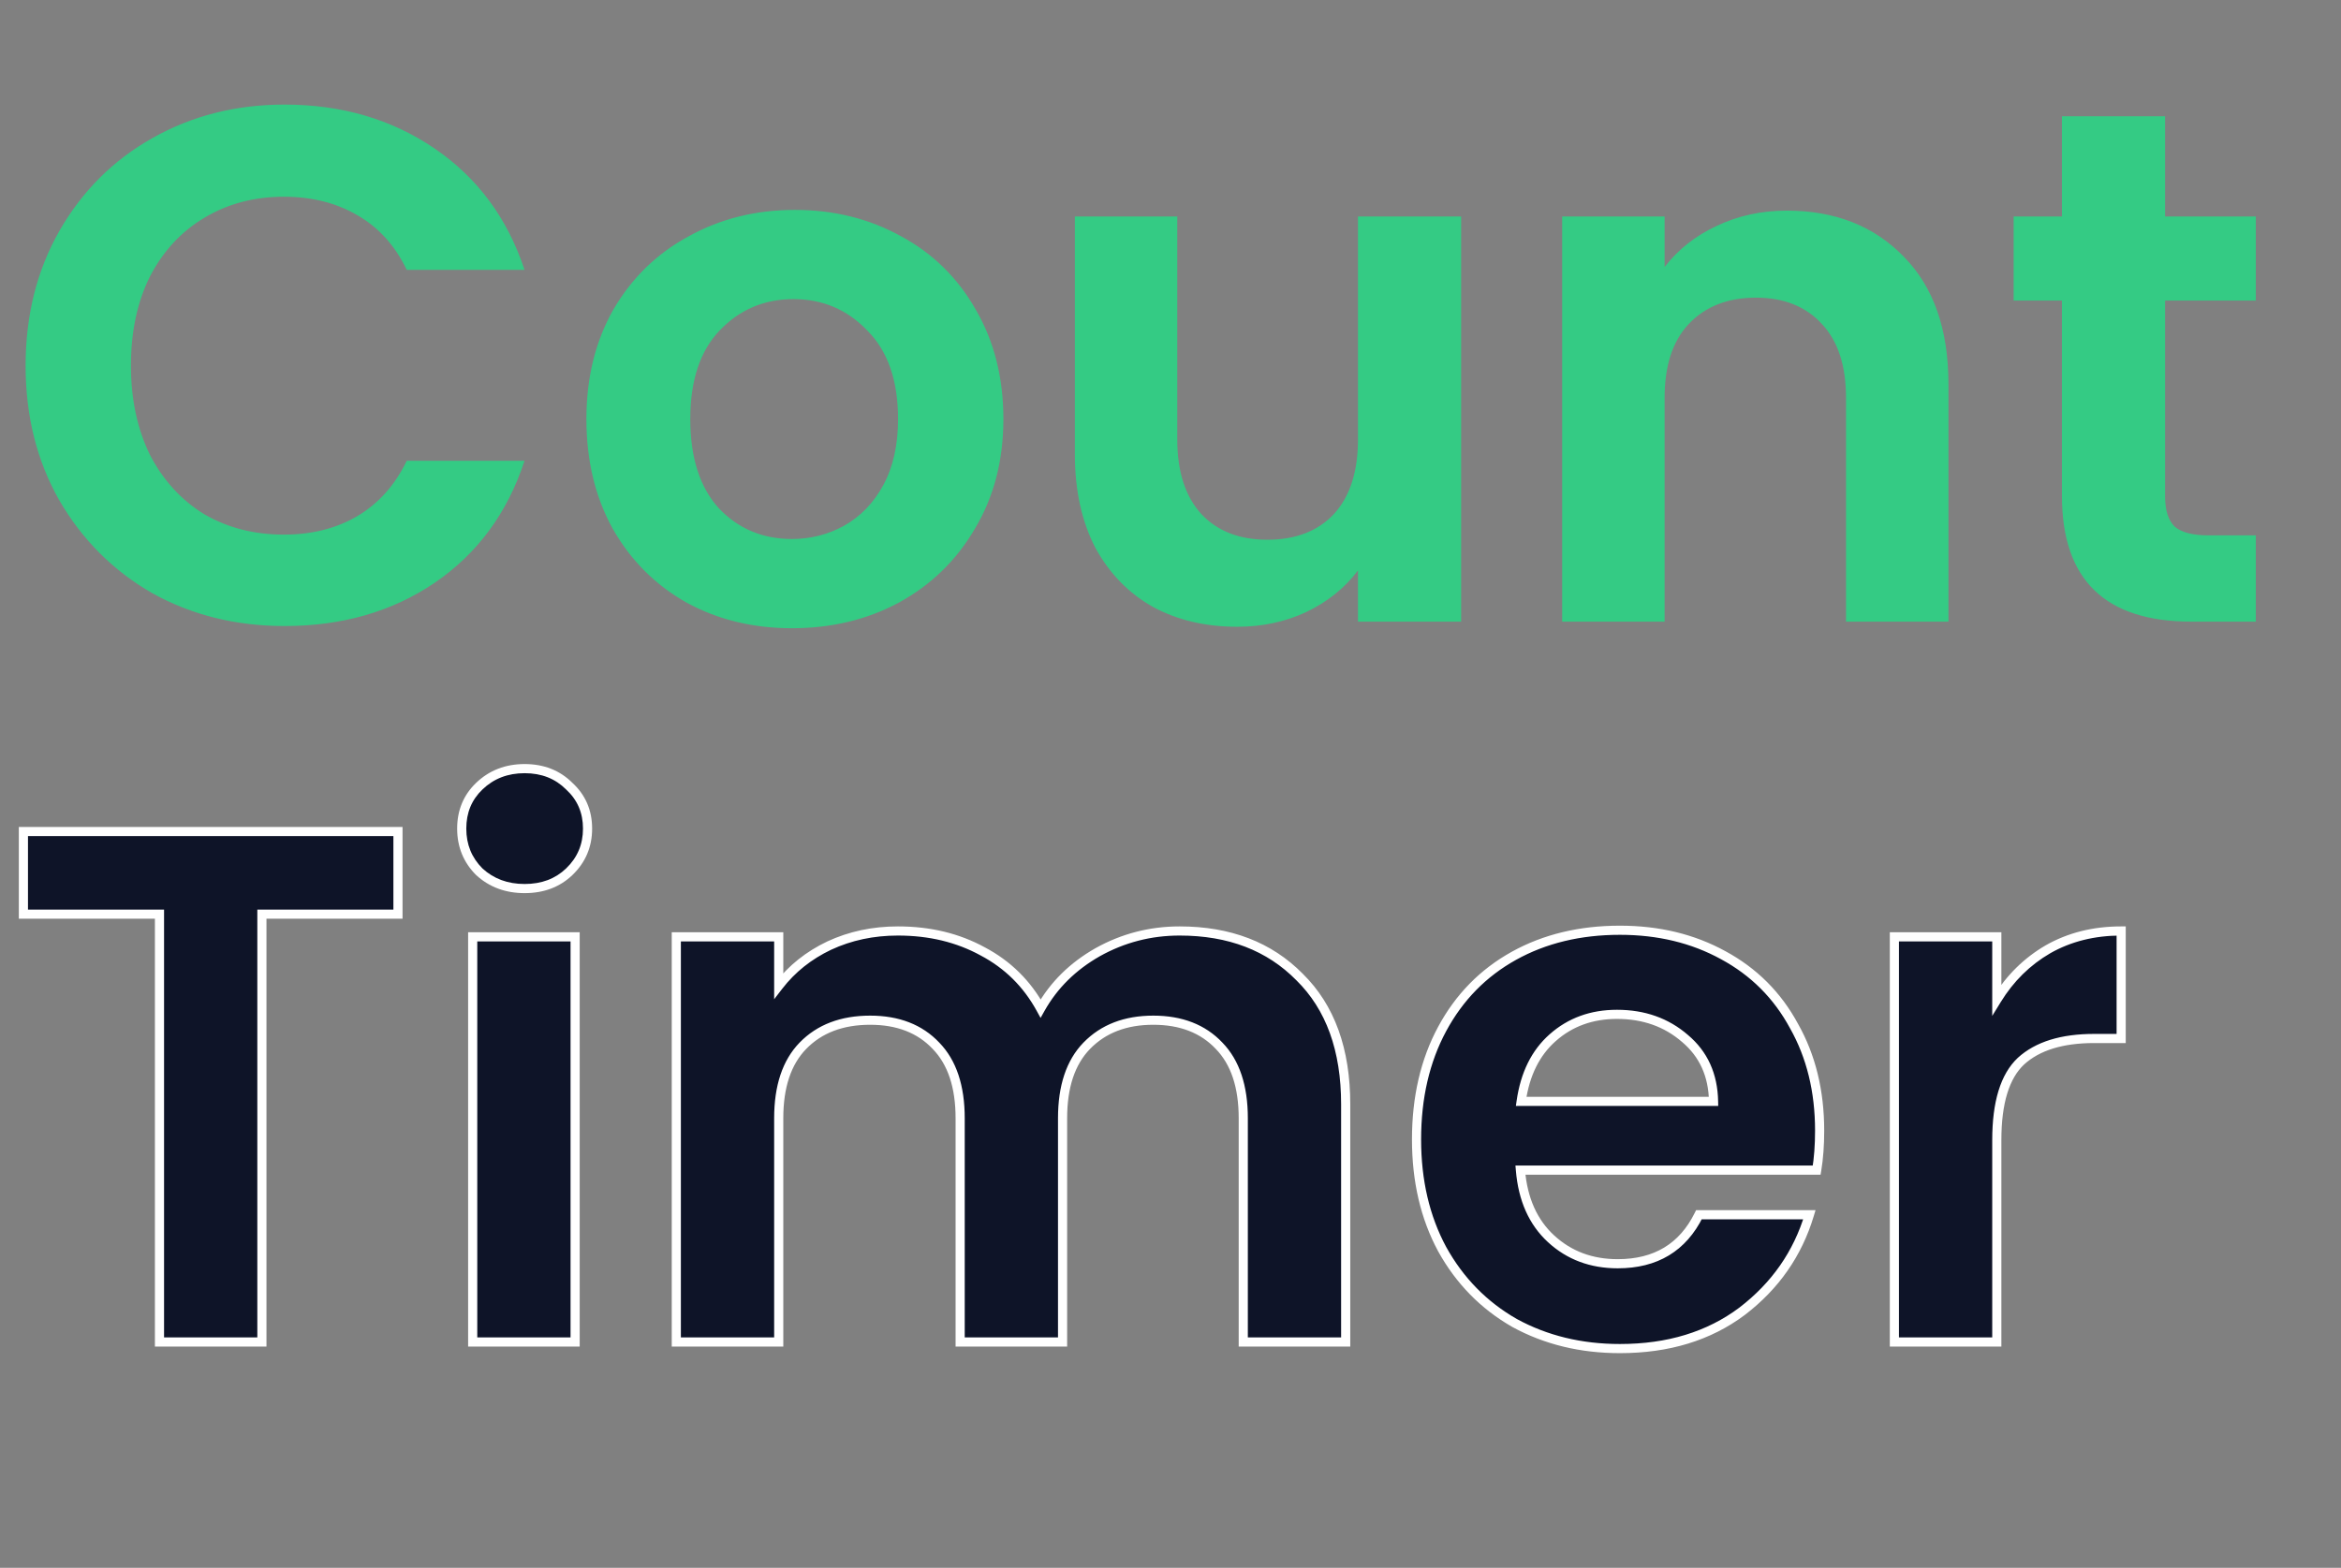 <svg width="512" height="343" viewBox="0 0 512 343" fill="none" xmlns="http://www.w3.org/2000/svg">
<rect x="0" y="0" width="512" height="343" fill="#808080" stroke="none"/>
<path d="M87.04 181.915V199.995H57.28V293.595H34.88V199.995H5.12V181.915H87.04ZM114.744 194.395C110.797 194.395 107.49 193.168 104.824 190.715C102.264 188.155 100.984 185.008 100.984 181.275C100.984 177.541 102.264 174.448 104.824 171.995C107.49 169.435 110.797 168.155 114.744 168.155C118.69 168.155 121.944 169.435 124.504 171.995C127.17 174.448 128.504 177.541 128.504 181.275C128.504 185.008 127.17 188.155 124.504 190.715C121.944 193.168 118.69 194.395 114.744 194.395ZM125.784 204.955V293.595H103.384V204.955H125.784ZM257.995 203.675C268.875 203.675 277.622 207.035 284.235 213.755C290.955 220.368 294.315 229.648 294.315 241.595V293.595H271.915V244.635C271.915 237.701 270.155 232.421 266.635 228.795C263.115 225.061 258.315 223.195 252.235 223.195C246.155 223.195 241.302 225.061 237.675 228.795C234.155 232.421 232.395 237.701 232.395 244.635V293.595H209.995V244.635C209.995 237.701 208.235 232.421 204.715 228.795C201.195 225.061 196.395 223.195 190.315 223.195C184.128 223.195 179.222 225.061 175.595 228.795C172.075 232.421 170.315 237.701 170.315 244.635V293.595H147.915V204.955H170.315V215.675C173.195 211.941 176.875 209.008 181.355 206.875C185.942 204.741 190.955 203.675 196.395 203.675C203.328 203.675 209.515 205.168 214.955 208.155C220.395 211.035 224.608 215.195 227.595 220.635C230.475 215.515 234.635 211.408 240.075 208.315C245.622 205.221 251.595 203.675 257.995 203.675ZM397.971 247.355C397.971 250.555 397.758 253.435 397.331 255.995H332.531C333.065 262.395 335.305 267.408 339.251 271.035C343.198 274.661 348.051 276.475 353.811 276.475C362.131 276.475 368.051 272.901 371.571 265.755H395.731C393.171 274.288 388.265 281.328 381.011 286.875C373.758 292.315 364.851 295.035 354.291 295.035C345.758 295.035 338.078 293.168 331.251 289.435C324.531 285.595 319.251 280.208 315.411 273.275C311.678 266.341 309.811 258.341 309.811 249.275C309.811 240.101 311.678 232.048 315.411 225.115C319.145 218.181 324.371 212.848 331.091 209.115C337.811 205.381 345.545 203.515 354.291 203.515C362.718 203.515 370.238 205.328 376.851 208.955C383.571 212.581 388.745 217.755 392.371 224.475C396.105 231.088 397.971 238.715 397.971 247.355ZM374.771 240.955C374.665 235.195 372.585 230.608 368.531 227.195C364.478 223.675 359.518 221.915 353.651 221.915C348.105 221.915 343.411 223.621 339.571 227.035C335.838 230.341 333.545 234.981 332.691 240.955H374.771ZM436.721 218.715C439.601 214.021 443.335 210.341 447.921 207.675C452.615 205.008 457.948 203.675 463.921 203.675V227.195H458.001C450.961 227.195 445.628 228.848 442.001 232.155C438.481 235.461 436.721 241.221 436.721 249.435V293.595H414.321V204.955H436.721V218.715Z" fill="#0E1428"/>
<path d="M87.04 181.915H88.04V180.915H87.04V181.915ZM87.04 199.995V200.995H88.04V199.995H87.04ZM57.28 199.995V198.995H56.28V199.995H57.28ZM57.28 293.595V294.595H58.28V293.595H57.28ZM34.88 293.595H33.88V294.595H34.88V293.595ZM34.88 199.995H35.88V198.995H34.88V199.995ZM5.12 199.995H4.12V200.995H5.12V199.995ZM5.12 181.915V180.915H4.12V181.915H5.12ZM86.04 181.915V199.995H88.04V181.915H86.04ZM87.04 198.995H57.28V200.995H87.04V198.995ZM56.28 199.995V293.595H58.28V199.995H56.28ZM57.28 292.595H34.88V294.595H57.28V292.595ZM35.88 293.595V199.995H33.88V293.595H35.88ZM34.88 198.995H5.12V200.995H34.88V198.995ZM6.12 199.995V181.915H4.12V199.995H6.12ZM5.12 182.915H87.04V180.915H5.12V182.915ZM104.824 190.715L104.117 191.422L104.131 191.436L104.147 191.451L104.824 190.715ZM104.824 171.995L105.516 172.717L105.516 172.716L104.824 171.995ZM124.504 171.995L123.797 172.702L123.811 172.716L123.827 172.731L124.504 171.995ZM124.504 190.715L125.196 191.437L125.196 191.436L124.504 190.715ZM125.784 204.955H126.784V203.955H125.784V204.955ZM125.784 293.595V294.595H126.784V293.595H125.784ZM103.384 293.595H102.384V294.595H103.384V293.595ZM103.384 204.955V203.955H102.384V204.955H103.384ZM114.744 193.395C111.024 193.395 107.966 192.246 105.501 189.979L104.147 191.451C107.015 194.089 110.571 195.395 114.744 195.395V193.395ZM105.531 190.007C103.165 187.641 101.984 184.752 101.984 181.275H99.984C99.984 185.264 101.363 188.668 104.117 191.422L105.531 190.007ZM101.984 181.275C101.984 177.798 103.164 174.97 105.516 172.717L104.132 171.273C101.364 173.925 99.984 177.285 99.984 181.275H101.984ZM105.516 172.716C107.983 170.348 111.036 169.155 114.744 169.155V167.155C110.558 167.155 106.998 168.522 104.131 171.273L105.516 172.716ZM114.744 169.155C118.452 169.155 121.442 170.347 123.797 172.702L125.211 171.287C122.445 168.522 118.929 167.155 114.744 167.155V169.155ZM123.827 172.731C126.281 174.988 127.504 177.811 127.504 181.275H129.504C129.504 177.271 128.06 173.908 125.181 171.259L123.827 172.731ZM127.504 181.275C127.504 184.739 126.279 187.624 123.811 189.993L125.196 191.436C128.062 188.685 129.504 185.277 129.504 181.275H127.504ZM123.812 189.993C121.46 192.247 118.464 193.395 114.744 193.395V195.395C118.917 195.395 122.428 194.089 125.196 191.437L123.812 189.993ZM124.784 204.955V293.595H126.784V204.955H124.784ZM125.784 292.595H103.384V294.595H125.784V292.595ZM104.384 293.595V204.955H102.384V293.595H104.384ZM103.384 205.955H125.784V203.955H103.384V205.955ZM284.235 213.755L283.522 214.456L283.528 214.462L283.534 214.467L284.235 213.755ZM294.315 293.595V294.595H295.315V293.595H294.315ZM271.915 293.595H270.915V294.595H271.915V293.595ZM266.635 228.795L265.907 229.481L265.912 229.486L265.917 229.491L266.635 228.795ZM237.675 228.795L236.958 228.098L236.957 228.098L237.675 228.795ZM232.395 293.595V294.595H233.395V293.595H232.395ZM209.995 293.595H208.995V294.595H209.995V293.595ZM204.715 228.795L203.987 229.481L203.992 229.486L203.997 229.491L204.715 228.795ZM175.595 228.795L174.878 228.098L174.877 228.098L175.595 228.795ZM170.315 293.595V294.595H171.315V293.595H170.315ZM147.915 293.595H146.915V294.595H147.915V293.595ZM147.915 204.955V203.955H146.915V204.955H147.915ZM170.315 204.955H171.315V203.955H170.315V204.955ZM170.315 215.675H169.315V218.608L171.107 216.285L170.315 215.675ZM181.355 206.875L180.933 205.968L180.925 205.972L181.355 206.875ZM214.955 208.155L214.474 209.031L214.48 209.035L214.487 209.038L214.955 208.155ZM227.595 220.635L226.718 221.116L227.584 222.693L228.467 221.125L227.595 220.635ZM240.075 208.315L239.588 207.441L239.581 207.445L240.075 208.315ZM257.995 204.675C268.652 204.675 277.126 207.957 283.522 214.456L284.948 213.053C278.117 206.112 269.098 202.675 257.995 202.675V204.675ZM283.534 214.467C290.015 220.846 293.315 229.84 293.315 241.595H295.315C295.315 229.455 291.895 219.89 284.936 213.042L283.534 214.467ZM293.315 241.595V293.595H295.315V241.595H293.315ZM294.315 292.595H271.915V294.595H294.315V292.595ZM272.915 293.595V244.635H270.915V293.595H272.915ZM272.915 244.635C272.915 237.54 271.112 231.972 267.353 228.098L265.917 229.491C269.198 232.871 270.915 237.863 270.915 244.635H272.915ZM267.363 228.109C263.619 224.138 258.535 222.195 252.235 222.195V224.195C258.095 224.195 262.611 225.985 265.907 229.481L267.363 228.109ZM252.235 222.195C245.934 222.195 240.804 224.138 236.958 228.098L238.392 229.491C241.799 225.985 246.376 224.195 252.235 224.195V222.195ZM236.957 228.098C233.198 231.972 231.395 237.54 231.395 244.635H233.395C233.395 237.863 235.112 232.871 238.393 229.491L236.957 228.098ZM231.395 244.635V293.595H233.395V244.635H231.395ZM232.395 292.595H209.995V294.595H232.395V292.595ZM210.995 293.595V244.635H208.995V293.595H210.995ZM210.995 244.635C210.995 237.54 209.192 231.972 205.433 228.098L203.997 229.491C207.278 232.871 208.995 237.863 208.995 244.635H210.995ZM205.443 228.109C201.699 224.138 196.615 222.195 190.315 222.195V224.195C196.175 224.195 200.691 225.985 203.987 229.481L205.443 228.109ZM190.315 222.195C183.913 222.195 178.728 224.134 174.878 228.098L176.312 229.491C179.716 225.988 184.344 224.195 190.315 224.195V222.195ZM174.877 228.098C171.118 231.972 169.315 237.54 169.315 244.635H171.315C171.315 237.863 173.032 232.871 176.313 229.491L174.877 228.098ZM169.315 244.635V293.595H171.315V244.635H169.315ZM170.315 292.595H147.915V294.595H170.315V292.595ZM148.915 293.595V204.955H146.915V293.595H148.915ZM147.915 205.955H170.315V203.955H147.915V205.955ZM169.315 204.955V215.675H171.315V204.955H169.315ZM171.107 216.285C173.886 212.683 177.439 209.847 181.785 207.777L180.925 205.972C176.311 208.169 172.504 211.199 169.523 215.064L171.107 216.285ZM181.777 207.781C186.222 205.714 191.09 204.675 196.395 204.675V202.675C190.82 202.675 185.662 203.769 180.933 205.968L181.777 207.781ZM196.395 204.675C203.18 204.675 209.198 206.135 214.474 209.031L215.436 207.278C209.832 204.201 203.477 202.675 196.395 202.675V204.675ZM214.487 209.038C219.753 211.826 223.825 215.846 226.718 221.116L228.472 220.153C225.392 214.544 221.037 210.243 215.423 207.271L214.487 209.038ZM228.467 221.125C231.252 216.174 235.276 212.194 240.569 209.184L239.581 207.445C233.994 210.622 229.698 214.856 226.723 220.144L228.467 221.125ZM240.562 209.188C245.959 206.178 251.764 204.675 257.995 204.675V202.675C251.426 202.675 245.285 204.264 239.588 207.441L240.562 209.188ZM397.331 255.995V256.995H398.178L398.318 256.159L397.331 255.995ZM332.531 255.995V254.995H331.444L331.535 256.078L332.531 255.995ZM339.251 271.035L338.575 271.771L338.575 271.771L339.251 271.035ZM371.571 265.755V264.755H370.949L370.674 265.313L371.571 265.755ZM395.731 265.755L396.689 266.042L397.075 264.755H395.731V265.755ZM381.011 286.875L381.611 287.675L381.619 287.669L381.011 286.875ZM331.251 289.435L330.755 290.303L330.763 290.307L330.771 290.312L331.251 289.435ZM315.411 273.275L314.531 273.749L314.536 273.759L315.411 273.275ZM315.411 225.115L314.531 224.64L314.531 224.64L315.411 225.115ZM331.091 209.115L331.577 209.989L331.577 209.989L331.091 209.115ZM376.851 208.955L376.37 209.831L376.376 209.835L376.851 208.955ZM392.371 224.475L391.491 224.95L391.496 224.958L391.5 224.966L392.371 224.475ZM374.771 240.955V241.955H375.79L375.771 240.936L374.771 240.955ZM368.531 227.195L367.876 227.95L367.881 227.955L367.887 227.959L368.531 227.195ZM339.571 227.035L340.234 227.783L340.236 227.782L339.571 227.035ZM332.691 240.955L331.701 240.813L331.538 241.955H332.691V240.955ZM396.971 247.355C396.971 250.512 396.761 253.335 396.345 255.83L398.318 256.159C398.755 253.534 398.971 250.598 398.971 247.355H396.971ZM397.331 254.995H332.531V256.995H397.331V254.995ZM331.535 256.078C332.085 262.675 334.408 267.942 338.575 271.771L339.928 270.298C336.201 266.874 334.045 262.114 333.528 255.912L331.535 256.078ZM338.575 271.771C342.72 275.58 347.821 277.475 353.811 277.475V275.475C348.281 275.475 343.676 273.742 339.928 270.298L338.575 271.771ZM353.811 277.475C358.116 277.475 361.863 276.549 365.008 274.651C368.156 272.751 370.637 269.915 372.468 266.196L370.674 265.313C368.986 268.741 366.747 271.265 363.974 272.938C361.199 274.613 357.826 275.475 353.811 275.475V277.475ZM371.571 266.755H395.731V264.755H371.571V266.755ZM394.773 265.467C392.276 273.794 387.494 280.658 380.404 286.08L381.619 287.669C389.035 281.998 394.067 274.782 396.689 266.042L394.773 265.467ZM380.411 286.075C373.358 291.364 364.672 294.035 354.291 294.035V296.035C365.031 296.035 374.157 293.265 381.611 287.675L380.411 286.075ZM354.291 294.035C345.909 294.035 338.397 292.202 331.731 288.557L330.771 290.312C337.759 294.133 345.607 296.035 354.291 296.035V294.035ZM331.747 288.566C325.19 284.819 320.04 279.567 316.286 272.79L314.536 273.759C318.463 280.849 323.872 286.37 330.755 290.303L331.747 288.566ZM316.292 272.8C312.648 266.034 310.811 258.201 310.811 249.275H308.811C308.811 258.481 310.708 266.649 314.531 273.749L316.292 272.8ZM310.811 249.275C310.811 240.239 312.649 232.354 316.292 225.589L314.531 224.64C310.707 231.742 308.811 239.963 308.811 249.275H310.811ZM316.292 225.589C319.937 218.819 325.028 213.627 331.577 209.989L330.606 208.24C323.714 212.069 318.352 217.543 314.531 224.64L316.292 225.589ZM331.577 209.989C338.129 206.349 345.691 204.515 354.291 204.515V202.515C345.398 202.515 337.494 204.414 330.606 208.24L331.577 209.989ZM354.291 204.515C362.57 204.515 369.921 206.295 376.37 209.831L377.332 208.078C370.555 204.361 362.866 202.515 354.291 202.515V204.515ZM376.376 209.835C382.925 213.369 387.957 218.401 391.491 224.95L393.251 224C389.532 217.108 384.218 211.794 377.326 208.075L376.376 209.835ZM391.5 224.966C395.138 231.41 396.971 238.863 396.971 247.355H398.971C398.971 238.566 397.071 230.766 393.242 223.983L391.5 224.966ZM375.771 240.936C375.66 234.916 373.47 230.046 369.175 226.43L367.887 227.959C371.699 231.169 373.67 235.473 373.771 240.973L375.771 240.936ZM369.187 226.44C364.934 222.746 359.735 220.915 353.651 220.915V222.915C359.301 222.915 364.022 224.603 367.876 227.95L369.187 226.44ZM353.651 220.915C347.881 220.915 342.945 222.698 338.907 226.287L340.236 227.782C343.877 224.545 348.328 222.915 353.651 222.915V220.915ZM338.908 226.286C334.962 229.781 332.581 234.656 331.701 240.813L333.681 241.096C334.508 235.306 336.714 230.901 340.234 227.783L338.908 226.286ZM332.691 241.955H374.771V239.955H332.691V241.955ZM436.721 218.715H435.721V222.256L437.574 219.238L436.721 218.715ZM447.921 207.675L447.427 206.805L447.419 206.81L447.921 207.675ZM463.921 203.675H464.921V202.675H463.921V203.675ZM463.921 227.195V228.195H464.921V227.195H463.921ZM442.001 232.155L441.327 231.416L441.322 231.421L441.317 231.426L442.001 232.155ZM436.721 293.595V294.595H437.721V293.595H436.721ZM414.321 293.595H413.321V294.595H414.321V293.595ZM414.321 204.955V203.955H413.321V204.955H414.321ZM436.721 204.955H437.721V203.955H436.721V204.955ZM437.574 219.238C440.37 214.68 443.986 211.119 448.424 208.539L447.419 206.81C442.683 209.563 438.832 213.363 435.869 218.192L437.574 219.238ZM448.415 208.544C452.942 205.972 458.102 204.675 463.921 204.675V202.675C457.794 202.675 452.287 204.044 447.427 206.805L448.415 208.544ZM462.921 203.675V227.195H464.921V203.675H462.921ZM463.921 226.195H458.001V228.195H463.921V226.195ZM458.001 226.195C450.819 226.195 445.205 227.88 441.327 231.416L442.675 232.894C446.051 229.815 451.103 228.195 458.001 228.195V226.195ZM441.317 231.426C437.493 235.018 435.721 241.128 435.721 249.435H437.721C437.721 241.314 439.47 235.904 442.686 232.883L441.317 231.426ZM435.721 249.435V293.595H437.721V249.435H435.721ZM436.721 292.595H414.321V294.595H436.721V292.595ZM415.321 293.595V204.955H413.321V293.595H415.321ZM414.321 205.955H436.721V203.955H414.321V205.955ZM435.721 204.955V218.715H437.721V204.955H435.721Z" fill="white"/>
<path d="M5.6 80C5.6 69.013 8.053 59.2 12.96 50.56C17.973 41.813 24.747 35.04 33.28 30.24C41.92 25.333 51.573 22.88 62.24 22.88C74.72 22.88 85.653 26.08 95.04 32.48C104.427 38.88 110.987 47.733 114.72 59.04H88.96C86.4 53.707 82.773 49.707 78.08 47.04C73.493 44.373 68.16 43.04 62.08 43.04C55.573 43.04 49.76 44.587 44.64 47.68C39.627 50.667 35.68 54.933 32.8 60.48C30.027 66.027 28.64 72.533 28.64 80C28.64 87.36 30.027 93.867 32.8 99.52C35.68 105.067 39.627 109.387 44.64 112.48C49.76 115.467 55.573 116.96 62.08 116.96C68.16 116.96 73.493 115.627 78.08 112.96C82.773 110.187 86.4 106.133 88.96 100.8H114.72C110.987 112.213 104.427 121.12 95.04 127.52C85.76 133.813 74.827 136.96 62.24 136.96C51.573 136.96 41.92 134.56 33.28 129.76C24.747 124.853 17.973 118.08 12.96 109.44C8.053 100.8 5.6 90.987 5.6 80ZM173.213 137.44C164.679 137.44 156.999 135.573 150.173 131.84C143.346 128 137.959 122.613 134.013 115.68C130.173 108.747 128.253 100.747 128.253 91.68C128.253 82.613 130.226 74.613 134.173 67.68C138.226 60.747 143.719 55.413 150.653 51.68C157.586 47.84 165.319 45.92 173.853 45.92C182.386 45.92 190.119 47.84 197.053 51.68C203.986 55.413 209.426 60.747 213.373 67.68C217.426 74.613 219.453 82.613 219.453 91.68C219.453 100.747 217.373 108.747 213.212 115.68C209.159 122.613 203.613 128 196.573 131.84C189.639 135.573 181.853 137.44 173.213 137.44ZM173.213 117.92C177.266 117.92 181.053 116.96 184.573 115.04C188.199 113.013 191.079 110.027 193.213 106.08C195.346 102.133 196.413 97.333 196.413 91.68C196.413 83.253 194.173 76.8 189.693 72.32C185.319 67.733 179.933 65.44 173.533 65.44C167.133 65.44 161.746 67.733 157.373 72.32C153.106 76.8 150.973 83.253 150.973 91.68C150.973 100.107 153.053 106.613 157.213 111.2C161.479 115.68 166.813 117.92 173.213 117.92ZM319.564 47.36V136H297.004V124.8C294.124 128.64 290.337 131.68 285.644 133.92C281.057 136.053 276.044 137.12 270.604 137.12C263.67 137.12 257.537 135.68 252.204 132.8C246.87 129.813 242.657 125.493 239.564 119.84C236.577 114.08 235.084 107.253 235.084 99.36V47.36H257.484V96.16C257.484 103.2 259.244 108.64 262.764 112.48C266.284 116.213 271.084 118.08 277.164 118.08C283.35 118.08 288.204 116.213 291.724 112.48C295.244 108.64 297.004 103.2 297.004 96.16V47.36H319.564ZM390.785 46.08C401.345 46.08 409.878 49.44 416.385 56.16C422.892 62.773 426.145 72.053 426.145 84V136H403.745V87.04C403.745 80 401.985 74.613 398.465 70.88C394.945 67.04 390.145 65.12 384.065 65.12C377.878 65.12 372.972 67.04 369.345 70.88C365.825 74.613 364.065 80 364.065 87.04V136H341.665V47.36H364.065V58.4C367.052 54.56 370.838 51.573 375.425 49.44C380.118 47.2 385.238 46.08 390.785 46.08ZM473.526 65.76V108.64C473.526 111.627 474.22 113.813 475.606 115.2C477.1 116.48 479.553 117.12 482.966 117.12H493.366V136H479.286C460.406 136 450.966 126.827 450.966 108.48V65.76H440.406V47.36H450.966V25.44H473.526V47.36H493.366V65.76H473.526Z" fill="#34CB84"/>
</svg>
